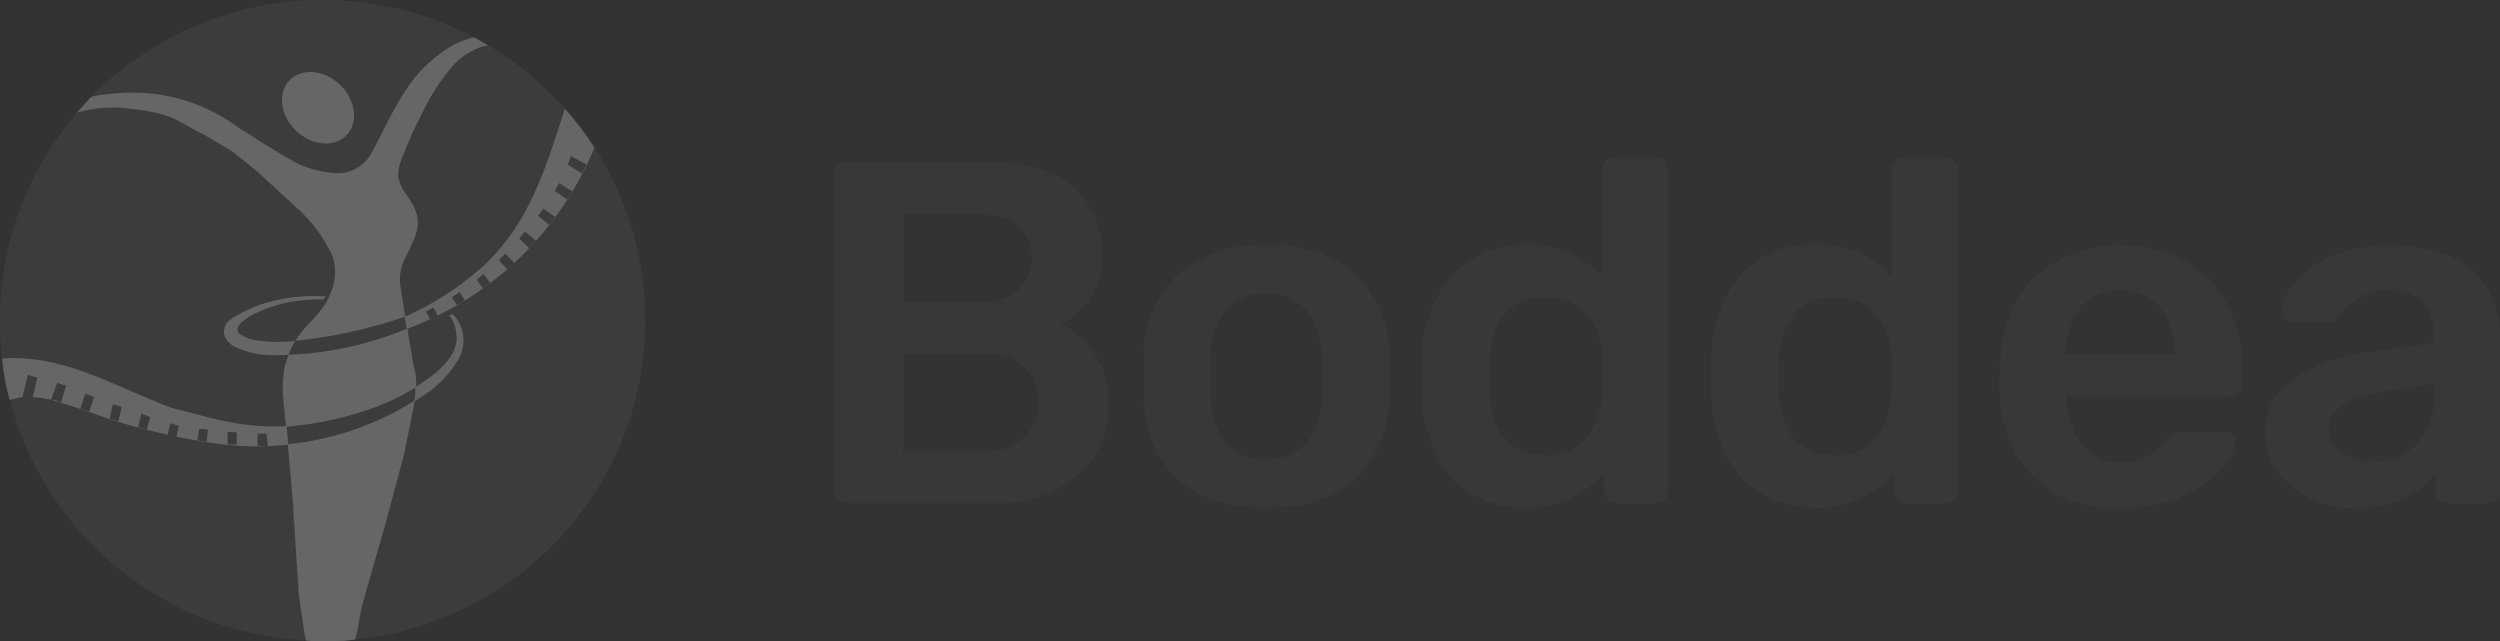 <svg width="191" height="49" viewBox="0 0 191 49" fill="#595959" xmlns="http://www.w3.org/2000/svg">
<rect x="0" y="0" width="191" height="49" fill="#333333" stroke="none"/>
<g style="mix-blend-mode:luminosity" opacity="0.25" clip-path="url(#clip0)">
<g opacity="0.5">
<path d="M63.992 38.191C63.907 38.108 63.84 38.009 63.796 37.899C63.751 37.79 63.729 37.672 63.732 37.554V13.312C63.725 13.19 63.743 13.067 63.784 12.951C63.826 12.835 63.89 12.729 63.974 12.638C64.057 12.551 64.158 12.482 64.271 12.438C64.383 12.393 64.504 12.373 64.625 12.379H75.509C78.43 12.379 80.6 13.017 82.021 14.292C82.749 14.952 83.322 15.764 83.698 16.669C84.074 17.575 84.245 18.552 84.197 19.53C84.225 20.616 83.94 21.687 83.374 22.617C82.809 23.547 81.987 24.296 81.007 24.777C82.133 25.319 83.081 26.168 83.74 27.224C84.399 28.281 84.742 29.502 84.728 30.745C84.762 31.784 84.568 32.818 84.16 33.775C83.752 34.732 83.14 35.59 82.365 36.288C80.513 37.801 78.153 38.561 75.76 38.413H64.625C64.51 38.421 64.394 38.405 64.285 38.367C64.177 38.329 64.077 38.269 63.992 38.191ZM74.83 23.096C75.895 23.166 76.947 22.837 77.779 22.172C78.12 21.854 78.388 21.467 78.565 21.036C78.742 20.605 78.823 20.142 78.802 19.678C78.828 19.225 78.751 18.773 78.577 18.354C78.403 17.935 78.137 17.56 77.797 17.257C76.943 16.629 75.89 16.325 74.83 16.398H69.016V23.096H74.83ZM75.202 34.496C75.755 34.53 76.309 34.453 76.831 34.271C77.354 34.089 77.834 33.804 78.244 33.434C78.947 32.707 79.34 31.739 79.34 30.731C79.34 29.724 78.947 28.755 78.244 28.029C77.417 27.291 76.33 26.909 75.22 26.967H69.016V34.496H75.202Z"/>
<path d="M89.946 36.593C89.123 35.783 88.471 34.819 88.026 33.757C87.582 32.694 87.356 31.554 87.36 30.403V28.768V27.124C87.36 25.975 87.592 24.837 88.043 23.779C88.493 22.72 89.153 21.762 89.984 20.962C91.871 19.371 94.303 18.563 96.775 18.708C99.234 18.567 101.653 19.375 103.528 20.962C104.355 21.765 105.013 22.723 105.463 23.781C105.914 24.839 106.148 25.975 106.151 27.124C106.151 27.429 106.151 27.974 106.151 28.768C106.151 29.563 106.151 30.108 106.151 30.403C106.154 31.554 105.926 32.693 105.482 33.755C105.038 34.818 104.387 35.782 103.565 36.593C101.965 38.08 99.695 38.801 96.747 38.801C93.798 38.801 91.546 38.08 89.946 36.593ZM99.826 33.822C100.617 32.785 101.021 31.509 100.97 30.209C100.97 29.96 100.97 29.48 100.97 28.759C100.97 28.038 100.97 27.558 100.97 27.309C101.017 26.001 100.606 24.718 99.807 23.678C99.426 23.253 98.952 22.919 98.422 22.703C97.892 22.487 97.319 22.394 96.747 22.431C96.171 22.396 95.595 22.491 95.062 22.709C94.529 22.926 94.052 23.261 93.667 23.687C92.873 24.729 92.462 26.011 92.505 27.318V28.768V30.219C92.459 31.52 92.87 32.797 93.667 33.831C94.052 34.258 94.529 34.594 95.062 34.815C95.594 35.035 96.17 35.135 96.747 35.106C97.324 35.14 97.901 35.043 98.435 34.822C98.968 34.601 99.444 34.262 99.826 33.831V33.822Z"/>
<path d="M110.84 36.417C109.393 34.569 108.614 32.292 108.626 29.951V28.722V27.493C108.613 25.178 109.386 22.925 110.821 21.1C111.57 20.326 112.468 19.709 113.462 19.288C114.457 18.867 115.527 18.65 116.607 18.65C117.688 18.65 118.758 18.867 119.753 19.288C120.747 19.709 121.645 20.326 122.394 21.1V12.934C122.387 12.814 122.407 12.694 122.452 12.582C122.497 12.47 122.566 12.37 122.654 12.287C122.828 12.125 123.058 12.036 123.296 12.037H126.515C126.759 12.031 126.997 12.121 127.175 12.287C127.337 12.463 127.424 12.695 127.417 12.934V37.554C127.421 37.789 127.335 38.017 127.175 38.191C127.09 38.279 126.987 38.347 126.873 38.392C126.759 38.436 126.637 38.456 126.515 38.45H123.482C123.235 38.45 122.999 38.352 122.824 38.179C122.65 38.006 122.552 37.771 122.552 37.526V36.177C121.813 36.991 120.913 37.646 119.91 38.101C118.906 38.557 117.819 38.803 116.716 38.826C115.612 38.849 114.516 38.646 113.494 38.232C112.473 37.818 111.547 37.2 110.775 36.417H110.84ZM121.249 33.443C121.965 32.459 122.363 31.284 122.394 30.071C122.394 29.775 122.394 29.304 122.394 28.657C122.394 28.011 122.394 27.503 122.394 27.207C122.378 26.045 121.969 24.922 121.231 24.02C120.841 23.577 120.354 23.229 119.807 23.003C119.26 22.777 118.668 22.679 118.077 22.717C115.398 22.717 113.972 24.355 113.798 27.632V28.75V29.867C113.972 33.144 115.398 34.782 118.077 34.782C118.676 34.83 119.277 34.733 119.829 34.499C120.381 34.266 120.869 33.904 121.249 33.443Z"/>
<path d="M132.933 36.417C131.487 34.569 130.707 32.292 130.719 29.951V28.722V27.493C130.706 25.178 131.48 22.925 132.915 21.1C133.634 20.277 134.533 19.628 135.545 19.206C136.556 18.783 137.652 18.596 138.748 18.661C139.829 18.618 140.906 18.816 141.899 19.241C142.893 19.667 143.777 20.308 144.487 21.119V12.934C144.481 12.814 144.501 12.694 144.546 12.582C144.591 12.47 144.66 12.37 144.748 12.287C144.919 12.127 145.145 12.038 145.38 12.037H148.645C148.89 12.031 149.127 12.121 149.306 12.287C149.468 12.463 149.554 12.695 149.548 12.934V37.554C149.552 37.789 149.465 38.017 149.306 38.191C149.221 38.279 149.118 38.347 149.004 38.392C148.89 38.436 148.768 38.456 148.645 38.45H145.613C145.366 38.45 145.129 38.352 144.955 38.179C144.781 38.006 144.683 37.771 144.683 37.526V36.177C143.943 36.991 143.044 37.646 142.04 38.101C141.037 38.557 139.95 38.803 138.846 38.826C137.743 38.849 136.647 38.646 135.625 38.232C134.603 37.818 133.678 37.2 132.906 36.417H132.933ZM143.343 33.443C144.058 32.459 144.457 31.284 144.487 30.071C144.487 29.775 144.487 29.304 144.487 28.657C144.487 28.011 144.487 27.503 144.487 27.207C144.472 26.045 144.062 24.922 143.324 24.02C142.935 23.577 142.447 23.229 141.901 23.003C141.354 22.777 140.762 22.679 140.171 22.717C137.492 22.717 136.065 24.355 135.892 27.632V28.75V29.867C136.065 33.144 137.492 34.782 140.171 34.782C140.769 34.83 141.37 34.733 141.923 34.499C142.475 34.266 142.962 33.904 143.343 33.443Z"/>
<path d="M155.353 36.445C153.621 34.613 152.685 32.177 152.748 29.664V28.74C152.748 25.661 153.567 23.216 155.204 21.405C157.059 19.677 159.507 18.716 162.05 18.716C164.594 18.716 167.042 19.677 168.897 21.405C170.583 23.4 171.447 25.954 171.316 28.556V29.332C171.315 29.57 171.222 29.798 171.055 29.969C170.965 30.055 170.859 30.123 170.742 30.167C170.626 30.212 170.501 30.232 170.376 30.228H157.911V30.486C157.914 31.738 158.322 32.956 159.074 33.96C159.418 34.407 159.866 34.765 160.379 35.003C160.893 35.241 161.456 35.352 162.023 35.327C162.7 35.339 163.371 35.189 163.978 34.89C164.585 34.591 165.111 34.152 165.511 33.609C165.653 33.413 165.829 33.244 166.032 33.11C166.237 33.034 166.456 33.002 166.674 33.018H169.976C170.185 33.009 170.389 33.075 170.553 33.203C170.633 33.262 170.698 33.34 170.74 33.431C170.782 33.521 170.801 33.62 170.795 33.72C170.7 34.525 170.321 35.271 169.725 35.826C168.868 36.733 167.829 37.451 166.674 37.932C165.208 38.568 163.622 38.883 162.023 38.856C160.805 38.917 159.587 38.735 158.442 38.321C157.296 37.907 156.246 37.269 155.353 36.445ZM166.097 27.05V26.976C166.163 25.709 165.77 24.46 164.99 23.456C164.609 23.039 164.144 22.706 163.626 22.479C163.108 22.251 162.547 22.133 161.981 22.133C161.414 22.133 160.853 22.251 160.335 22.479C159.817 22.706 159.352 23.039 158.971 23.456C158.206 24.467 157.82 25.712 157.883 26.976V27.05H166.097Z"/>
<path d="M176.497 38.062C175.488 37.614 174.613 36.914 173.958 36.029C173.351 35.196 173.025 34.194 173.027 33.166C173.011 32.367 173.19 31.576 173.55 30.861C173.91 30.147 174.439 29.53 175.093 29.064C176.776 27.904 178.722 27.174 180.758 26.939L185.893 26.2V25.415C185.927 24.977 185.872 24.536 185.729 24.12C185.587 23.704 185.361 23.321 185.065 22.994C184.704 22.693 184.286 22.465 183.836 22.324C183.386 22.183 182.912 22.131 182.442 22.172C181.752 22.137 181.066 22.294 180.46 22.625C180.016 22.884 179.604 23.194 179.232 23.549L178.618 24.167C178.59 24.295 178.518 24.41 178.415 24.49C178.311 24.571 178.183 24.614 178.051 24.611H175.167C174.95 24.613 174.741 24.534 174.581 24.389C174.501 24.313 174.438 24.221 174.397 24.119C174.355 24.017 174.335 23.908 174.339 23.798C174.432 23.02 174.755 22.286 175.269 21.692C175.995 20.801 176.927 20.097 177.986 19.641C179.414 19.017 180.965 18.717 182.525 18.763C185.474 18.763 187.632 19.419 188.981 20.74C189.661 21.417 190.192 22.226 190.541 23.116C190.89 24.006 191.049 24.959 191.009 25.913V37.554C191.011 37.79 190.921 38.019 190.758 38.191C190.675 38.279 190.574 38.347 190.461 38.392C190.349 38.436 190.228 38.456 190.107 38.45H186.981C186.863 38.453 186.746 38.432 186.637 38.388C186.528 38.343 186.43 38.276 186.349 38.191C186.262 38.109 186.194 38.01 186.147 37.9C186.101 37.791 186.078 37.673 186.079 37.554V36.103C185.483 36.941 184.683 37.615 183.753 38.062C182.591 38.604 181.316 38.867 180.032 38.829C178.81 38.846 177.601 38.583 176.497 38.062ZM184.656 33.905C185.121 33.377 185.476 32.764 185.701 32.099C185.926 31.435 186.017 30.733 185.967 30.034V29.285L182.246 29.886C179.372 30.329 177.93 31.29 177.93 32.75C177.918 33.117 178.004 33.482 178.179 33.806C178.353 34.13 178.611 34.403 178.925 34.597C179.636 35.044 180.466 35.269 181.307 35.244C181.928 35.263 182.546 35.154 183.123 34.923C183.699 34.693 184.221 34.346 184.656 33.905Z"/>
</g>
<path d="M24.652 48.963C38.267 48.963 49.303 38.002 49.303 24.482C49.303 10.961 38.267 0 24.652 0C11.037 0 0 10.961 0 24.482C0 38.002 11.037 48.963 24.652 48.963Z" fill="#595959"/>
<path d="M5.87 8.61C7.202 8.213 8.606 8.112 9.982 8.315C10.693 8.379 11.399 8.493 12.093 8.656C12.658 8.79 13.203 8.998 13.712 9.275L14.81 9.885C14.996 9.996 15.842 10.402 16.01 10.541L17.126 11.197C17.538 11.428 17.927 11.698 18.289 12.001C18.791 12.398 19.517 12.98 19.619 13.072L20.903 14.255C21.833 15.133 22.633 15.816 23.08 16.259C23.238 16.426 23.47 16.657 23.852 17.1C24.316 17.644 24.716 18.239 25.042 18.874C25.286 19.216 25.451 19.607 25.526 20.02C25.683 20.866 25.572 21.741 25.21 22.523C25.116 22.746 25.008 22.962 24.884 23.17C24.561 23.655 24.194 24.11 23.787 24.528C23.391 24.922 23.032 25.352 22.717 25.812C22.31 26.454 21.996 27.151 21.787 27.881L21.721 28.112C21.588 28.968 21.566 29.838 21.656 30.699L22.019 34.302L22.363 38.173L22.8 45.102C22.811 45.337 22.836 45.571 22.875 45.804L23.256 48.316C23.256 48.529 23.331 48.732 23.377 48.935L23.991 48.991H24.689L26.047 48.963H26.308L27.136 48.861L27.191 48.631C27.256 48.4 27.303 48.178 27.349 47.947L27.554 46.783C27.601 46.499 27.666 46.218 27.75 45.942L29.461 39.983L30.857 34.755C30.857 34.755 31.787 30.357 31.787 29.932C31.806 29.594 31.806 29.255 31.787 28.916C31.787 28.537 31.666 28.306 31.591 27.891C31.517 27.475 30.559 21.821 30.559 21.673C30.534 21.364 30.549 21.054 30.605 20.749C30.644 20.555 30.697 20.363 30.764 20.177C30.817 19.996 30.892 19.822 30.987 19.659C31.136 19.373 31.256 19.133 31.666 18.181C31.837 17.804 31.926 17.394 31.926 16.98C31.903 16.488 31.759 16.009 31.508 15.585C31.368 15.4 31.415 15.4 31.043 14.837C30.712 14.447 30.497 13.974 30.419 13.47C30.419 13.073 30.489 12.679 30.624 12.306L31.136 11.031C31.405 10.384 31.582 9.977 31.917 9.322C32.103 8.943 32.429 8.278 32.643 7.88C32.971 7.262 33.341 6.667 33.75 6.097C34.066 5.648 34.414 5.222 34.791 4.822C35.465 4.127 36.334 3.651 37.285 3.455L36.903 3.243L36.596 3.058L36.224 2.855C35.764 2.959 35.316 3.108 34.885 3.298C33.265 4.167 31.903 5.441 30.931 6.994C29.861 8.601 28.689 11.271 28.187 12.01C27.878 12.446 27.454 12.788 26.962 12.999C26.469 13.209 25.927 13.28 25.396 13.202C24.515 13.127 23.654 12.905 22.847 12.546C22.633 12.453 22.01 12.102 21.805 11.982C20.605 11.252 19.991 10.892 18.084 9.654C15.572 7.823 12.497 6.918 9.386 7.095C8.574 7.134 7.765 7.233 6.968 7.391L5.87 8.61Z" fill="white"/>
<path d="M26.443 10.362C27.394 9.416 27.206 7.697 26.022 6.521C24.837 5.344 23.106 5.157 22.154 6.102C21.202 7.048 21.39 8.767 22.575 9.944C23.759 11.12 25.491 11.307 26.443 10.362Z" fill="white"/>
<path d="M22.577 26.043C21.503 26.171 20.416 26.142 19.349 25.96C17.052 25.387 18.67 24.417 19.173 24.112C20.454 23.44 21.859 23.035 23.303 22.92C23.498 22.92 23.74 22.92 23.945 22.865C24.205 22.889 24.466 22.889 24.726 22.865C24.789 22.793 24.845 22.716 24.894 22.634C24.894 22.634 24.977 22.634 24.54 22.634C23.166 22.568 21.79 22.724 20.466 23.096C19.421 23.388 18.432 23.847 17.535 24.454C16.8 25.128 17.061 26.015 17.926 26.495C18.961 26.982 20.104 27.198 21.247 27.124H22.075L22.577 26.043Z" fill="white"/>
<path d="M34.764 24.195C34.661 24.103 34.605 23.992 34.559 23.992C34.478 24.025 34.4 24.065 34.326 24.112C34.429 24.221 34.514 24.346 34.578 24.482C34.804 24.944 34.909 25.455 34.885 25.969C34.819 27.096 33.806 28.103 32.959 28.74C31.146 30.107 29.078 31.102 26.875 31.669C23.641 32.715 20.181 32.868 16.866 32.112C16.214 31.983 13.703 31.309 13.219 31.189C12.735 31.068 9.833 29.812 9.814 29.794C7.349 28.75 3.935 27.114 0.167 27.382C0.249 28.455 0.439 29.516 0.735 30.551C0.874 30.551 1.47 30.366 1.6 30.348C2.442 30.288 3.289 30.372 4.102 30.597C4.651 30.81 6.056 31.161 7.209 31.613C8.692 32.151 10.204 32.601 11.74 32.962C13.3 33.357 14.88 33.666 16.475 33.886C22.177 34.673 27.969 33.283 32.68 29.997C33.568 29.373 34.321 28.578 34.894 27.659C35.254 27.146 35.435 26.531 35.412 25.906C35.388 25.281 35.161 24.68 34.764 24.195Z" fill="white"/>
<path d="M21.898 32.602L22.028 33.932C25.443 33.588 28.73 32.459 31.629 30.634C31.695 30.438 31.73 30.232 31.731 30.024C31.731 29.914 31.731 29.701 31.731 29.618C30.222 30.531 28.59 31.228 26.884 31.687C25.256 32.154 23.586 32.46 21.898 32.602Z" fill="url(#paint1_linear)"/>
<path d="M23.256 25.959L22.549 26.043L22.401 26.311C22.257 26.565 22.136 26.831 22.038 27.105C25.14 26.983 28.195 26.314 31.061 25.128C31.061 24.851 30.95 24.481 30.903 24.204C28.424 25.055 25.86 25.644 23.256 25.959Z" fill="#595959"/>
<path d="M36.568 20.638C34.876 22.096 32.977 23.298 30.931 24.204L31.089 25.128C34.311 23.926 37.248 22.074 39.713 19.689C42.179 17.304 44.12 14.438 45.415 11.271C44.744 10.226 43.988 9.237 43.154 8.314C43.024 8.739 42.717 9.645 42.587 10.06C41.313 14.061 39.796 17.867 36.568 20.638Z" fill="white"/>
<path d="M33.071 23.521L32.624 23.752L32.54 23.798L32.857 24.38H32.931L33.378 24.158H33.461L33.154 23.549L33.071 23.521Z" fill="url(#paint3_linear)"/>
<path d="M43.629 11.936L43.368 12.583L44.485 13.257V13.202C44.596 12.971 44.68 12.823 44.699 12.777L44.801 12.564L43.629 11.936Z" fill="url(#paint4_linear)"/>
<path d="M41.471 15.992L41.164 16.407L41.108 16.481L41.964 17.183L42.122 16.971L42.289 16.758L42.42 16.573L41.489 15.918L41.471 15.992Z" fill="url(#paint5_linear)"/>
<path d="M40.057 17.756L39.722 18.153L39.666 18.218L40.429 18.966L40.503 18.892C40.615 18.772 40.708 18.68 40.801 18.569L40.931 18.477V18.384L40.085 17.682L40.057 17.756Z" fill="#595959"/>
<path d="M34.522 22.698L34.894 23.308L35.508 22.939L35.127 22.32L34.522 22.698Z" fill="#595959"/>
<path d="M36.875 20.998L36.485 21.331L36.419 21.387L36.903 22.033L37.145 21.848L37.461 21.617L36.95 20.934L36.875 20.998Z" fill="url(#paint8_linear)"/>
<path d="M38.103 19.862L38.755 20.574L39.006 20.361L39.285 20.102L38.624 19.382L38.103 19.862Z" fill="#595959"/>
<path d="M42.661 14.07L42.41 14.532V14.606L43.341 15.243L43.387 15.169C43.489 15.021 43.583 14.855 43.675 14.707L43.722 14.624L42.717 13.987L42.661 14.07Z" fill="#595959"/>
<path d="M12.791 33.258H12.875L13.396 33.369H13.479L13.665 32.537L13.024 32.334L12.791 33.258Z" fill="#595959"/>
<path d="M17.387 33.96H17.47H17.842H18.093V33.036L17.387 32.981V33.96Z" fill="url(#paint12_linear)"/>
<path d="M15.21 32.787L15.089 33.563V33.664H15.172L15.675 33.747H15.786L15.898 32.824L15.489 32.768L15.21 32.787Z" fill="url(#paint13_linear)"/>
<path d="M20.354 33.138H19.675V34.062H20.466L20.354 33.138Z" fill="#595959"/>
<path d="M8.372 32.002H8.456L8.968 32.168H9.051L9.303 31.087L8.623 30.875L8.372 32.002Z" fill="#595959"/>
<path d="M1.721 30.329H2.502L2.856 28.851L2.121 28.639L1.721 30.329Z" fill="#595959"/>
<path d="M3.898 30.551H4H4.056H4.121C4.233 30.551 4.298 30.616 4.4 30.644L4.651 30.764L5.051 29.47L4.372 29.258L3.898 30.551Z" fill="#595959"/>
<path d="M10.54 32.657H10.623L11.135 32.796H11.219L11.47 31.872L10.8 31.595L10.54 32.657Z" fill="#595959"/>
<path d="M6.14 31.235H6.223L6.698 31.41L6.809 31.456L7.191 30.329L6.512 30.089L6.14 31.235Z" fill="#595959"/>
</g>
<defs>
<linearGradient id="paint0_linear" x1="24.652" y1="42.736" x2="24.652" y2="4.536" gradientUnits="userSpaceOnUse">
<stop offset="0.14" stop-color="#595959"/>
<stop offset="0.96" stop-color="#595959"/>
</linearGradient>
<linearGradient id="paint1_linear" x1="253.362" y1="177.986" x2="357.688" y2="177.986" gradientUnits="userSpaceOnUse">
<stop offset="0.14" stop-color="#595959"/>
<stop offset="0.96" stop-color="#595959"/>
</linearGradient>
<linearGradient id="paint2_linear" x1="236.075" y1="104.76" x2="323.602" y2="104.76" gradientUnits="userSpaceOnUse">
<stop offset="0.14" stop-color="#595959"/>
<stop offset="0.96" stop-color="#595959"/>
</linearGradient>
<linearGradient id="paint3_linear" x1="64.755" y1="45.773" x2="65.667" y2="45.773" gradientUnits="userSpaceOnUse">
<stop offset="0.14" stop-color="#595959"/>
<stop offset="0.96" stop-color="#595959"/>
</linearGradient>
<linearGradient id="paint4_linear" x1="110.156" y1="29.942" x2="112.405" y2="29.942" gradientUnits="userSpaceOnUse">
<stop offset="0.14" stop-color="#595959"/>
<stop offset="0.96" stop-color="#595959"/>
</linearGradient>
<linearGradient id="paint5_linear" x1="99.07" y1="38.585" x2="100.92" y2="38.585" gradientUnits="userSpaceOnUse">
<stop offset="0.14" stop-color="#595959"/>
<stop offset="0.96" stop-color="#595959"/>
</linearGradient>
<linearGradient id="paint6_linear" x1="93.612" y1="43.146" x2="95.383" y2="43.146" gradientUnits="userSpaceOnUse">
<stop offset="0.14" stop-color="#595959"/>
<stop offset="0.96" stop-color="#595959"/>
</linearGradient>
<linearGradient id="paint7_linear" x1="71.115" y1="46.726" x2="72.16" y2="46.726" gradientUnits="userSpaceOnUse">
<stop offset="0.14" stop-color="#595959"/>
<stop offset="0.96" stop-color="#595959"/>
</linearGradient>
<linearGradient id="paint8_linear" x1="77.21" y1="46.494" x2="78.376" y2="46.494" gradientUnits="userSpaceOnUse">
<stop offset="0.14" stop-color="#595959"/>
<stop offset="0.96" stop-color="#595959"/>
</linearGradient>
<linearGradient id="paint9_linear" x1="86.494" y1="45.159" x2="87.995" y2="45.159" gradientUnits="userSpaceOnUse">
<stop offset="0.14" stop-color="#595959"/>
<stop offset="0.96" stop-color="#595959"/>
</linearGradient>
<linearGradient id="paint10_linear" x1="102.156" y1="33.863" x2="104.045" y2="33.863" gradientUnits="userSpaceOnUse">
<stop offset="0.14" stop-color="#595959"/>
<stop offset="0.96" stop-color="#FFC200"/>
</linearGradient>
<linearGradient id="paint11_linear" x1="24.814" y1="69.148" x2="25.637" y2="69.148" gradientUnits="userSpaceOnUse">
<stop offset="0.14" stop-color="#595959"/>
<stop offset="0.96" stop-color="#595959"/>
</linearGradient>
<linearGradient id="paint12_linear" x1="30.6" y1="68.528" x2="31.152" y2="68.528" gradientUnits="userSpaceOnUse">
<stop offset="0.14" stop-color="#595959"/>
<stop offset="0.96" stop-color="#595959"/>
</linearGradient>
<linearGradient id="paint13_linear" x1="28.208" y1="68.041" x2="28.912" y2="68.041" gradientUnits="userSpaceOnUse">
<stop offset="0.14" stop-color="#595959"/>
<stop offset="0.96" stop-color="#595959"/>
</linearGradient>
<linearGradient id="paint14_linear" x1="36.399" y1="66.728" x2="37.031" y2="66.728" gradientUnits="userSpaceOnUse">
<stop offset="0.14" stop-color="#595959"/>
<stop offset="0.96" stop-color="#595959"/>
</linearGradient>
<linearGradient id="paint15_linear" x1="16.698" y1="75.043" x2="17.703" y2="75.043" gradientUnits="userSpaceOnUse">
<stop offset="0.14" stop-color="#595959"/>
<stop offset="0.96" stop-color="#595959"/>
</linearGradient>
<linearGradient id="paint16_linear" x1="3.821" y1="82.62" x2="5.205" y2="82.62" gradientUnits="userSpaceOnUse">
<stop offset="0.14" stop-color="#595959"/>
<stop offset="0.96" stop-color="#595959"/>
</linearGradient>
<linearGradient id="paint17_linear" x1="8.731" y1="78.183" x2="10.104" y2="78.183" gradientUnits="userSpaceOnUse">
<stop offset="0.14" stop-color="#595959"/>
<stop offset="0.96" stop-color="#595959"/>
</linearGradient>
<linearGradient id="paint18_linear" x1="21.08" y1="73.521" x2="22.01" y2="73.521" gradientUnits="userSpaceOnUse">
<stop offset="0.14" stop-color="#595959"/>
<stop offset="0.96" stop-color="#595959"/>
</linearGradient>
<linearGradient id="paint19_linear" x1="13.078" y1="75.647" x2="14.265" y2="75.647" gradientUnits="userSpaceOnUse">
<stop offset="0.14" stop-color="#595959"/>
<stop offset="0.96" stop-color="#595959"/>
</linearGradient>
<clipPath id="clip0">
<rect width="191" height="49" fill="white"/>
</clipPath>
</defs>
</svg>
